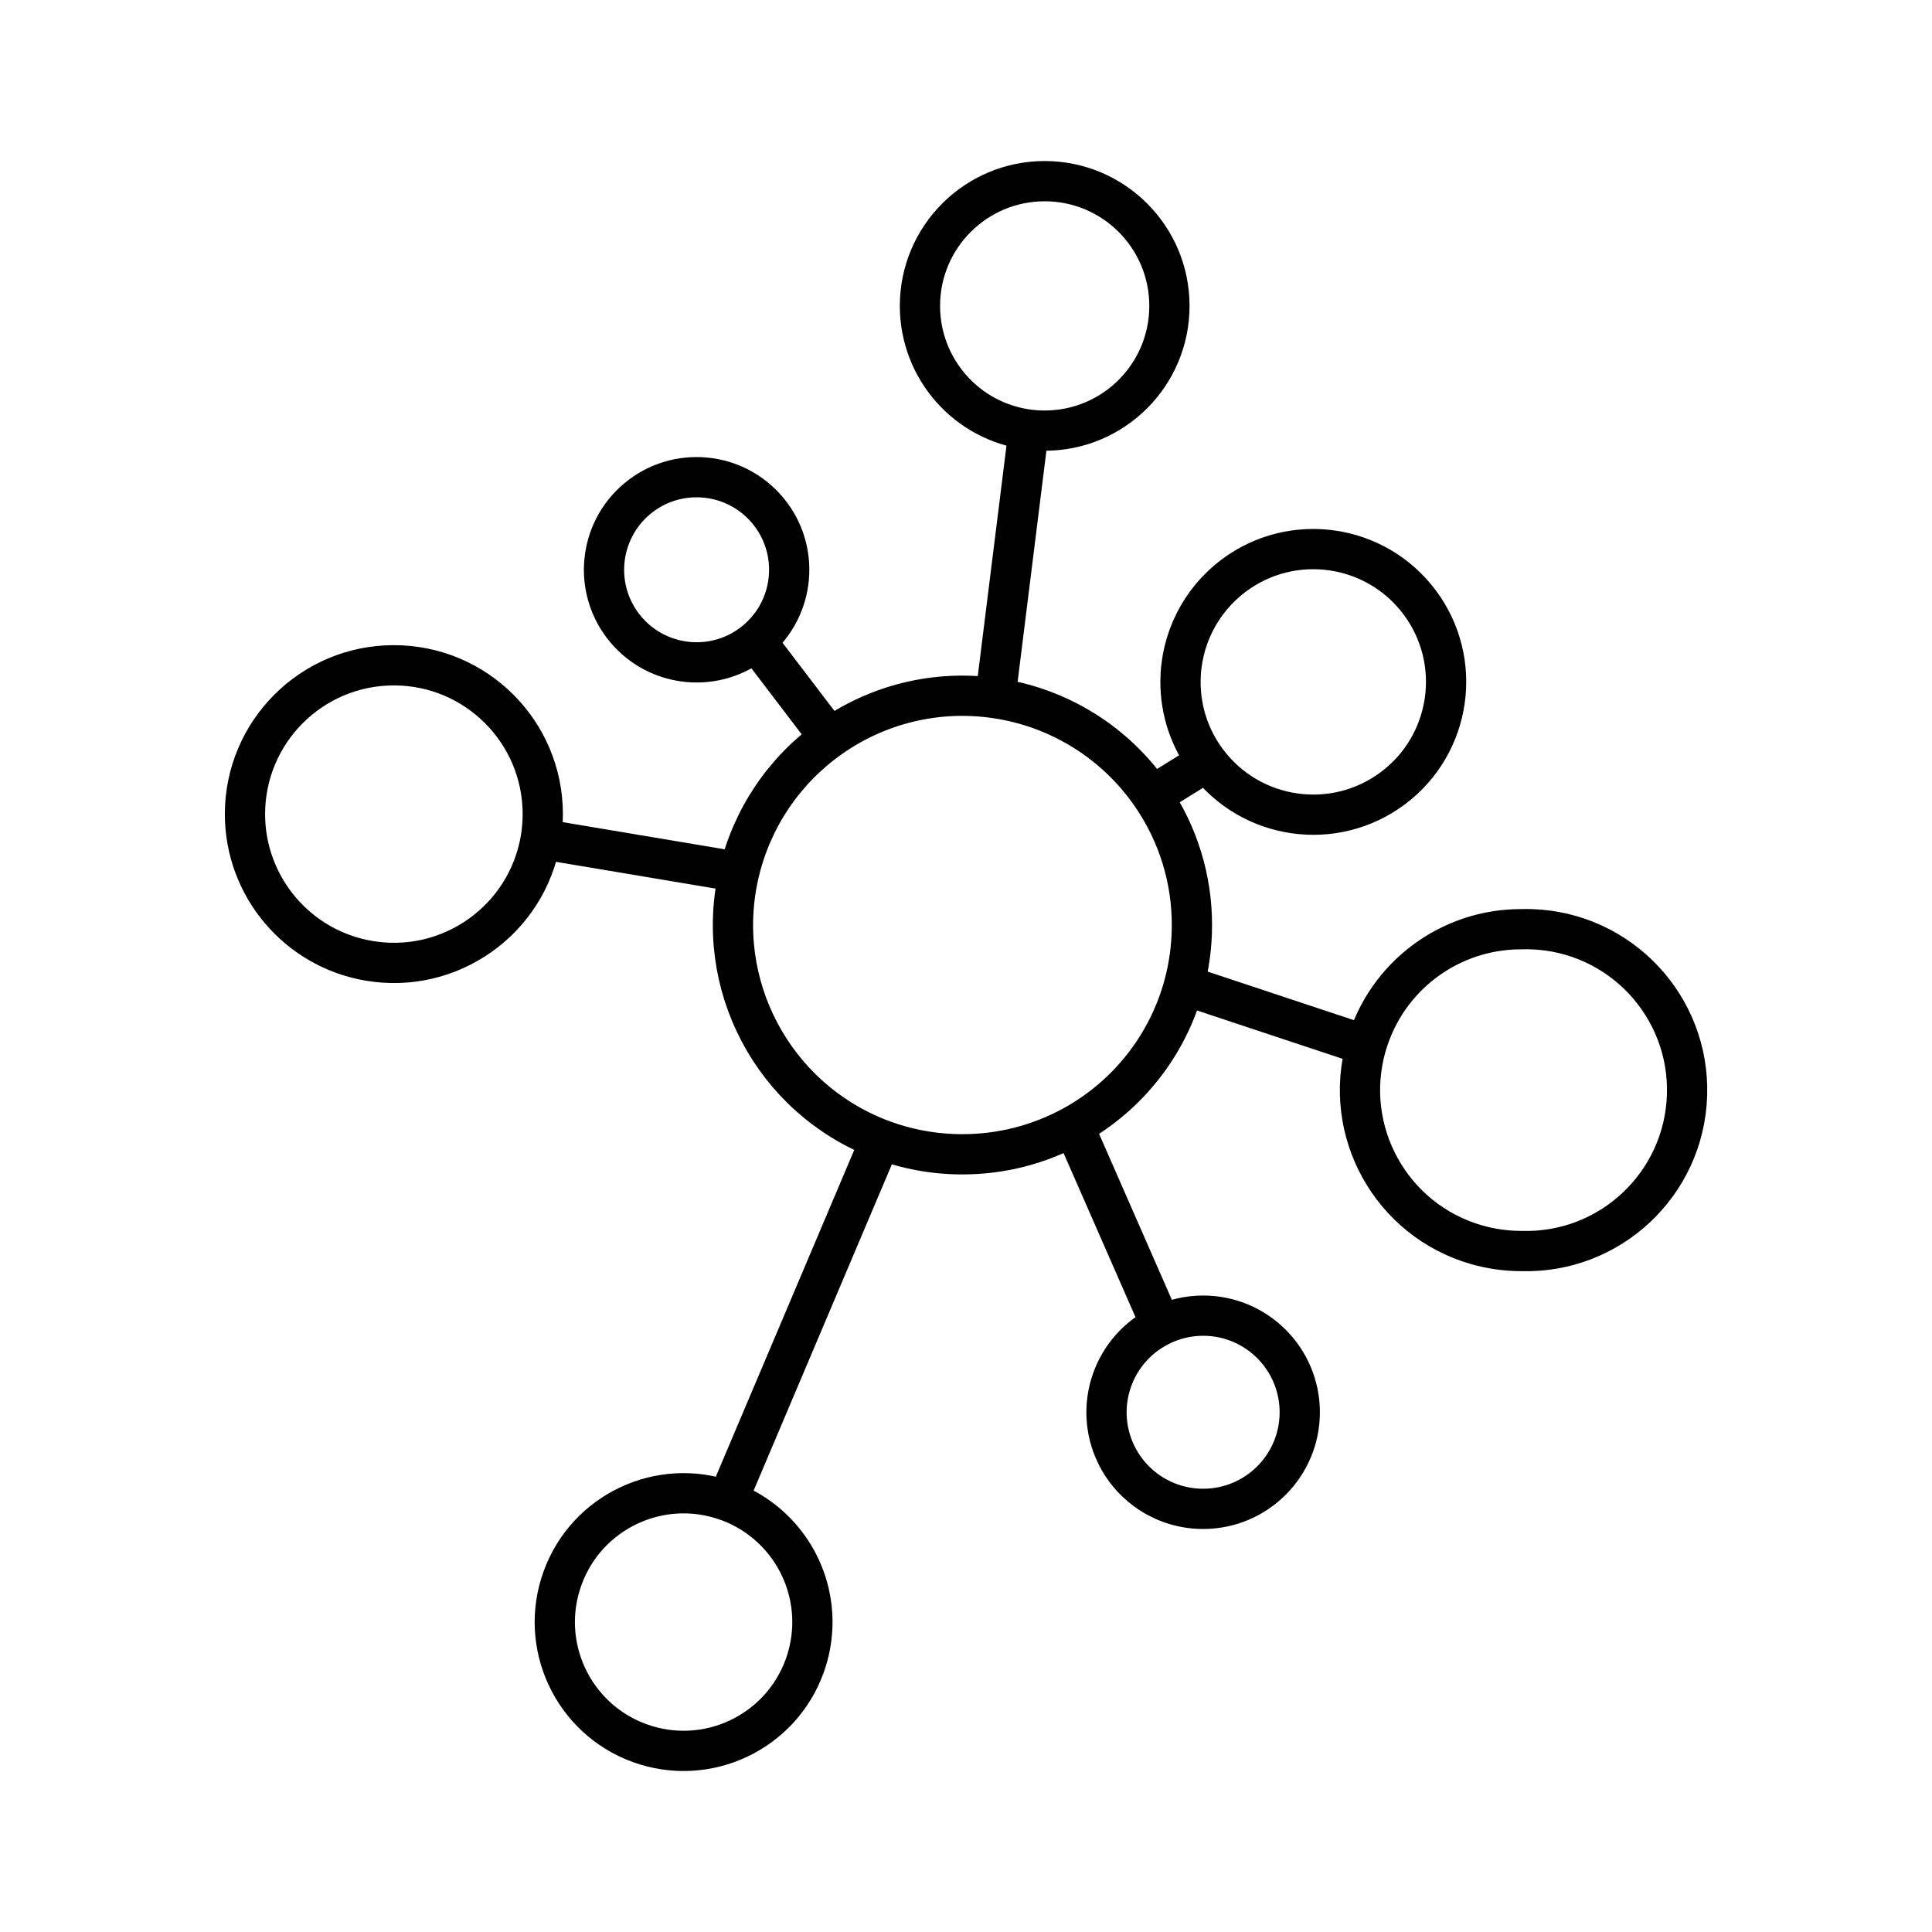 <?xml version="1.0" encoding="UTF-8"?><svg id="a" xmlns="http://www.w3.org/2000/svg" viewBox="0 0 48 48"><defs><style>.b{fill:none;stroke:#000;stroke-linecap:round;stroke-linejoin:round;}</style></defs><path class="b" d="M28.846,32.929c-1.193.576-1.692,2.011-1.116,3.203.401.829,1.241,1.356,2.162,1.355,1.325,0,2.4-1.074,2.4-2.4,0-1.325-1.074-2.4-2.4-2.4-.362,0-.72.082-1.046.24l-2.174-4.959c-.845.467-1.795.711-2.761.71-.695.001-1.384-.125-2.034-.372M24.727,17.345c-1.447-.211-2.92.144-4.111.991M18.072,37.291c-1.662-.601-3.496.259-4.097,1.921-.601,1.662.259,3.496,1.921,4.097,1.662.601,3.496-.259,4.097-1.921.126-.349.191-.717.191-1.088 0-1.348-.844-2.551-2.112-3.01l3.806-8.983c-2.67-1.019-4.173-3.858-3.513-6.639l-4.931-.827c-.341,2.015-2.252,3.372-4.266,3.03-1.778-.301-3.08-1.841-3.082-3.644.001-2.043,1.657-3.698,3.699-3.698,2.043-.001,3.7,1.655,3.7,3.698,0,.206-.017.411-.051.614M18.779,15.924c-.976.813-2.427.68-3.24-.296-.813-.976-.68-2.427.296-3.24h0c.976-.813,2.427-.68,3.24.296s.68,2.427-.296,3.24l1.837,2.412c-1.13.8-1.93,1.985-2.251,3.333M29.989,18.921c1.093,1.458,3.162,1.753,4.619.66,1.458-1.093,1.753-3.162.66-4.619-1.093-1.458-3.162-1.753-4.619-.66-.831.623-1.32,1.602-1.32,2.641,0,.743.246,1.428.66,1.979l-1.368.85c.648.946.994,2.066.992,3.212,0,.515-.069,1.014-.197,1.49M33.945,25.976c-.611,2.123.615,4.338,2.738,4.949.36.103.732.156,1.107.156,2.208.07,4.054-1.663,4.124-3.871s-1.663-4.054-3.871-4.124c-.084-.003-.169-.003-.253,0-1.782-.001-3.35,1.177-3.844,2.889l-4.529-1.504c-.403,1.489-1.393,2.75-2.743,3.496M25.558,10.674c.13.017.262.025.397.025,1.712,0,3.099-1.388,3.099-3.099s-1.388-3.099-3.099-3.099-3.099,1.388-3.099,3.099v.002c.001,1.558,1.158,2.873,2.703,3.072l-.831,6.671c1.58.228,2.993,1.108,3.893,2.427"/></svg>